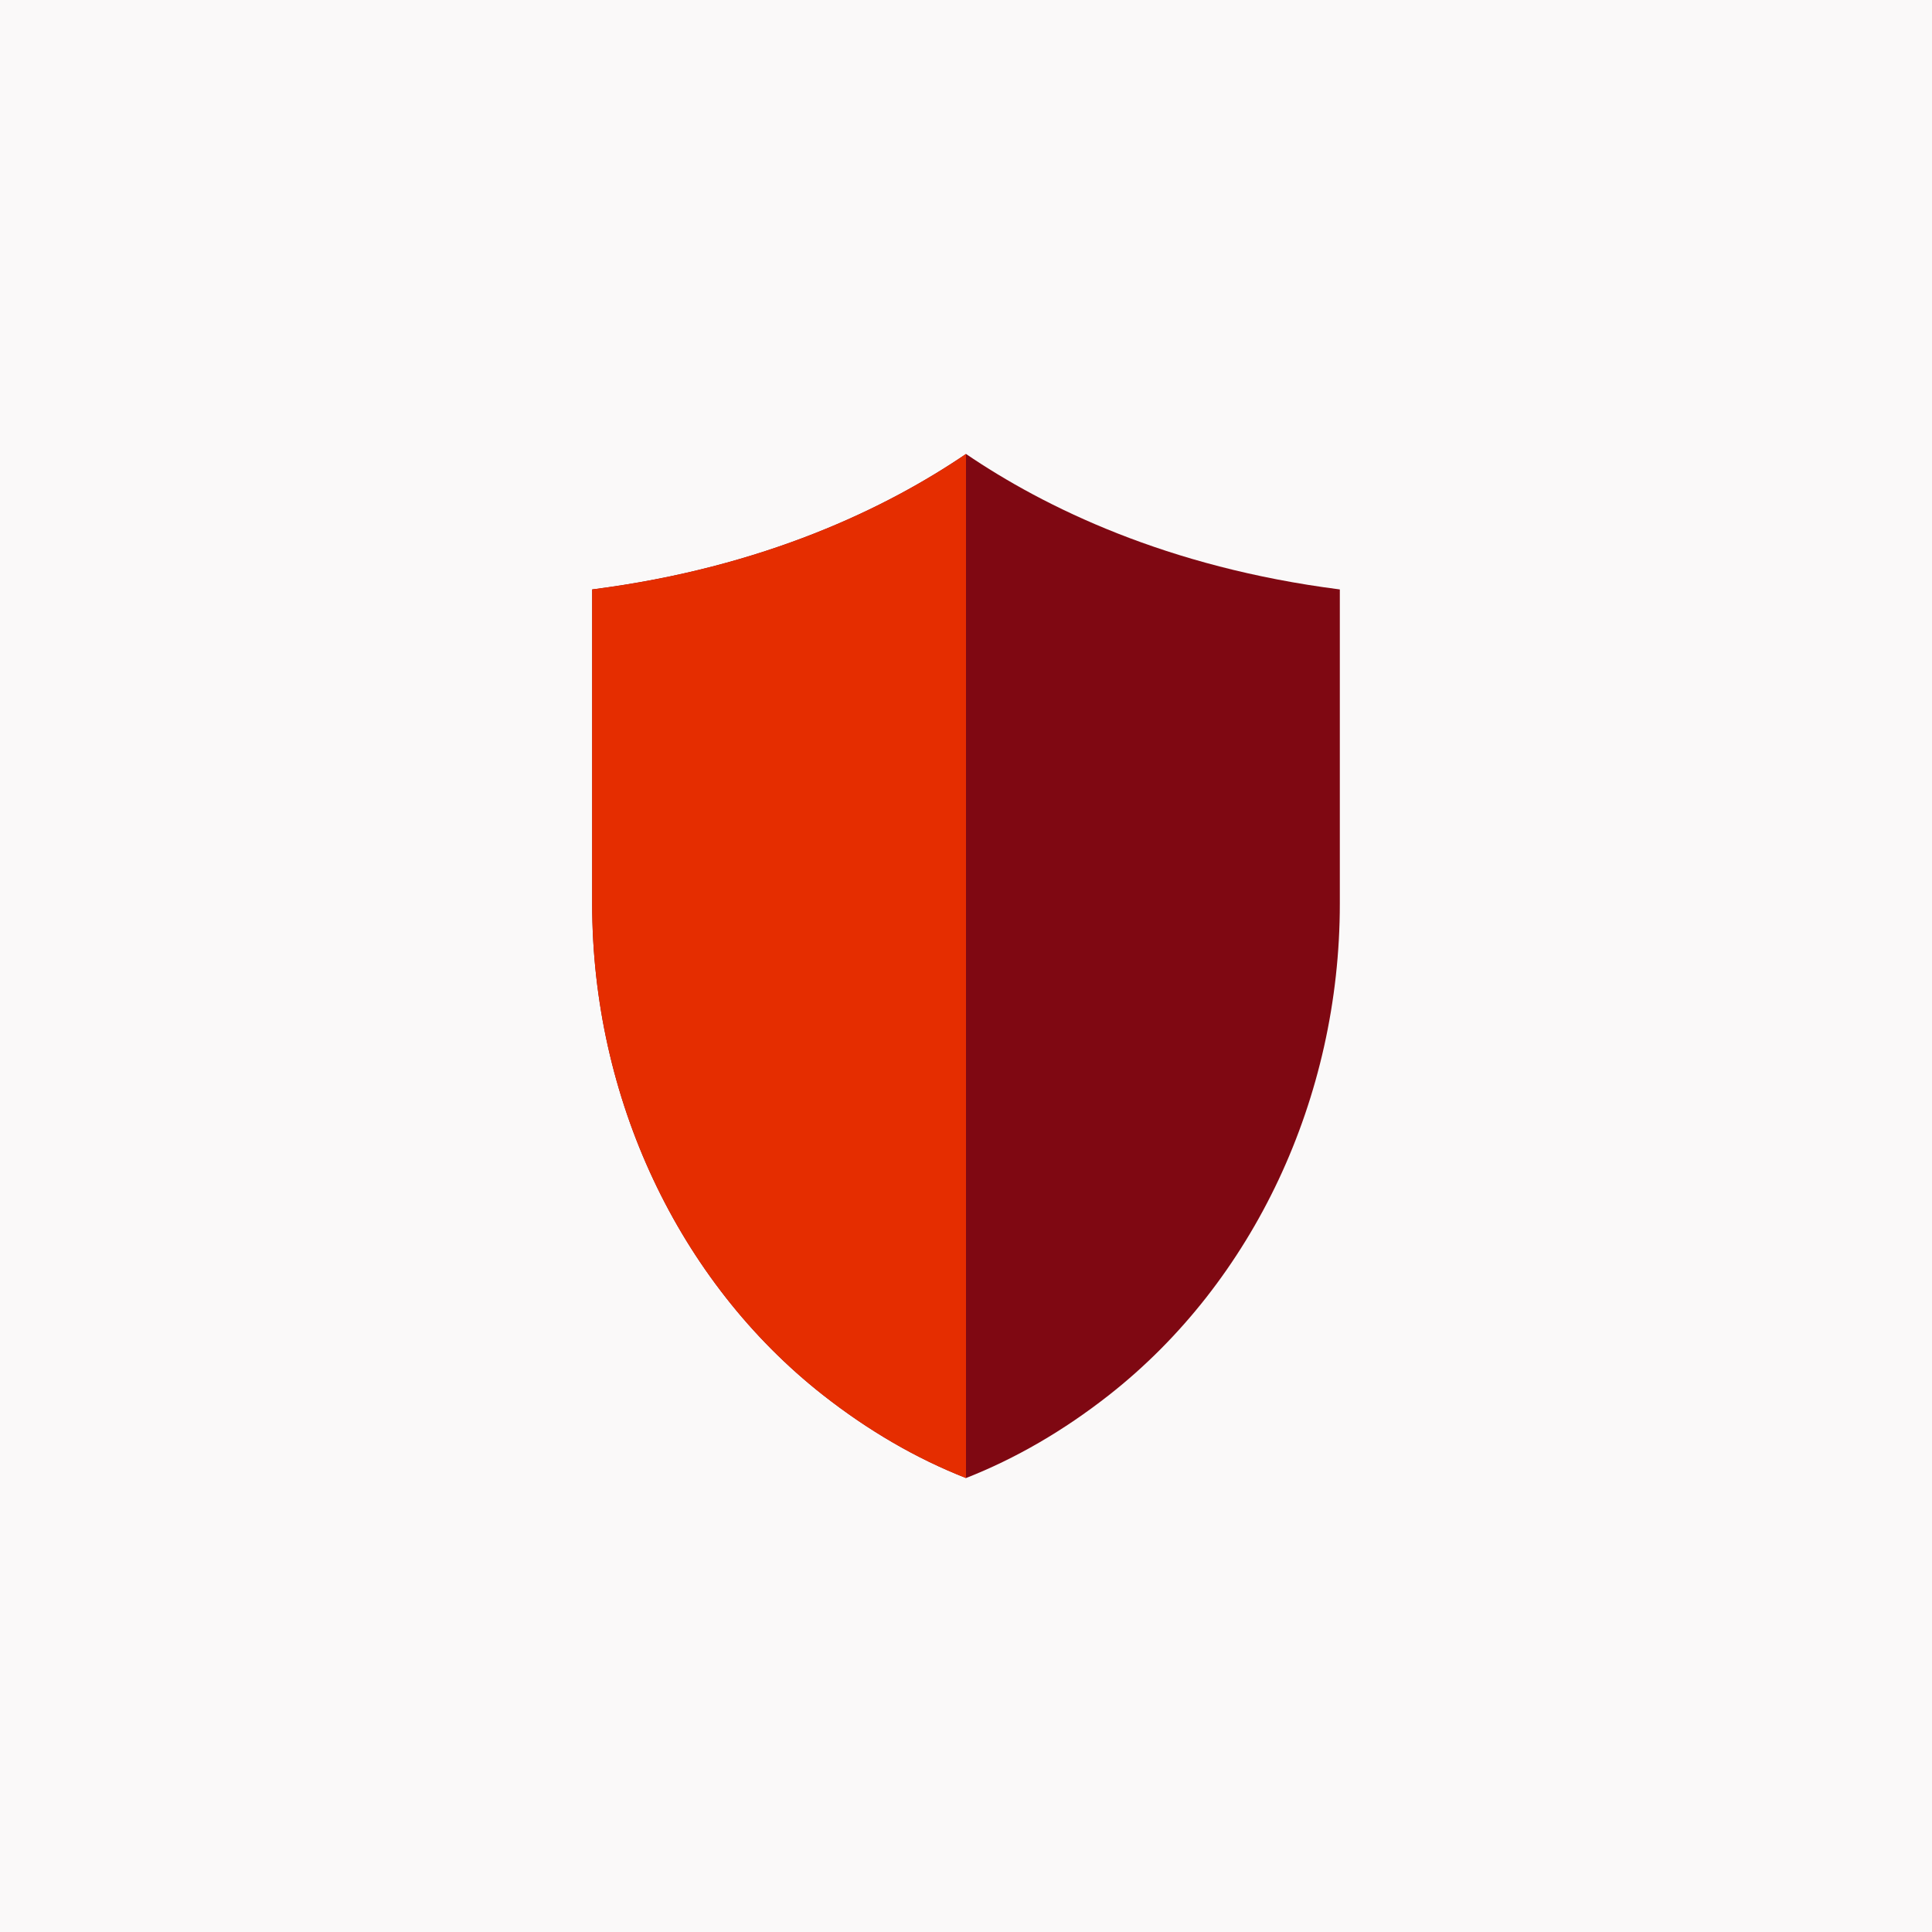 <?xml version="1.0" encoding="UTF-8" standalone="no"?>
<!-- Generator: Adobe Illustrator 19.0.0, SVG Export Plug-In . SVG Version: 6.00 Build 0)  -->

<svg
   xmlns:dc="http://purl.org/dc/elements/1.1/"
   xmlns:cc="http://creativecommons.org/ns#"
   xmlns:rdf="http://www.w3.org/1999/02/22-rdf-syntax-ns#"
   xmlns:svg="http://www.w3.org/2000/svg"
   xmlns="http://www.w3.org/2000/svg"
   xmlns:sodipodi="http://sodipodi.sourceforge.net/DTD/sodipodi-0.dtd"
   xmlns:inkscape="http://www.inkscape.org/namespaces/inkscape"
   version="1.1"
   id="Capa_1"
   x="0px"
   y="0px"
   viewBox="0 0 512 512"
   xml:space="preserve"
   sodipodi:docname="role_defend.svg"
   inkscape:version="0.92.2 5c3e80d, 2017-08-06"
   width="512"
   height="512"><rect x="0" y="0" width="512" height="512" fill="#333333" stroke="none"/><defs
     id="defs15481" /><sodipodi:namedview
     pagecolor="#ffffff"
     bordercolor="#666666"
     borderopacity="1"
     objecttolerance="10"
     gridtolerance="10"
     guidetolerance="10"
     inkscape:pageopacity="0"
     inkscape:pageshadow="2"
     inkscape:window-width="1324"
     inkscape:window-height="1078"
     id="namedview15479"
     showgrid="false"
     inkscape:zoom="1"
     inkscape:cx="328.24576"
     inkscape:cy="269"
     inkscape:window-x="0"
     inkscape:window-y="0"
     inkscape:window-maximized="0"
     inkscape:current-layer="layer4" /><g
     inkscape:groupmode="layer"
     id="layer5"
     inkscape:label="background"
     transform="translate(0,454)"><rect
       style="opacity:1;fill:#faf9f9;fill-opacity:1;stroke:#094074;stroke-width:0;stroke-miterlimit:4;stroke-dasharray:none;stroke-opacity:1"
       id="rect18993"
       width="514.737"
       height="514.492"
       x="-0.246"
       y="-456" /></g><g
     inkscape:groupmode="layer"
     id="layer4"
     inkscape:label="Layer 1"
     style="display:inline"
     transform="translate(0,454)"><path
       style="fill:#7f0812;fill-opacity:1;stroke-width:6.192"
       d="m 256,-62.305 c -13.145,-5.158 -25.869,-12.538 -37.943,-22.03 -38.277,-30.079 -61.125,-78.728 -61.125,-130.138 v -83.322 c 45.763,-5.839 78.257,-21.758 99.068,-35.9 20.81,14.142 53.305,30.061 99.068,35.9 v 83.322 c 0,51.41 -22.848,100.058 -61.119,130.138 -12.08,9.492 -24.804,16.872 -37.949,22.03 z"
       id="path15444"
       inkscape:connector-curvature="0" /><path
       style="fill:#e52d00;fill-opacity:1;stroke-width:6.192"
       d="m 156.932,-297.795 v 83.322 c 0,51.41 22.848,100.058 61.125,130.138 12.074,9.492 24.798,16.872 37.943,22.03 V -333.689 c -20.81,14.136 -53.305,30.061 -99.068,35.894 z"
       id="path15446"
       inkscape:connector-curvature="0" /></g></svg>